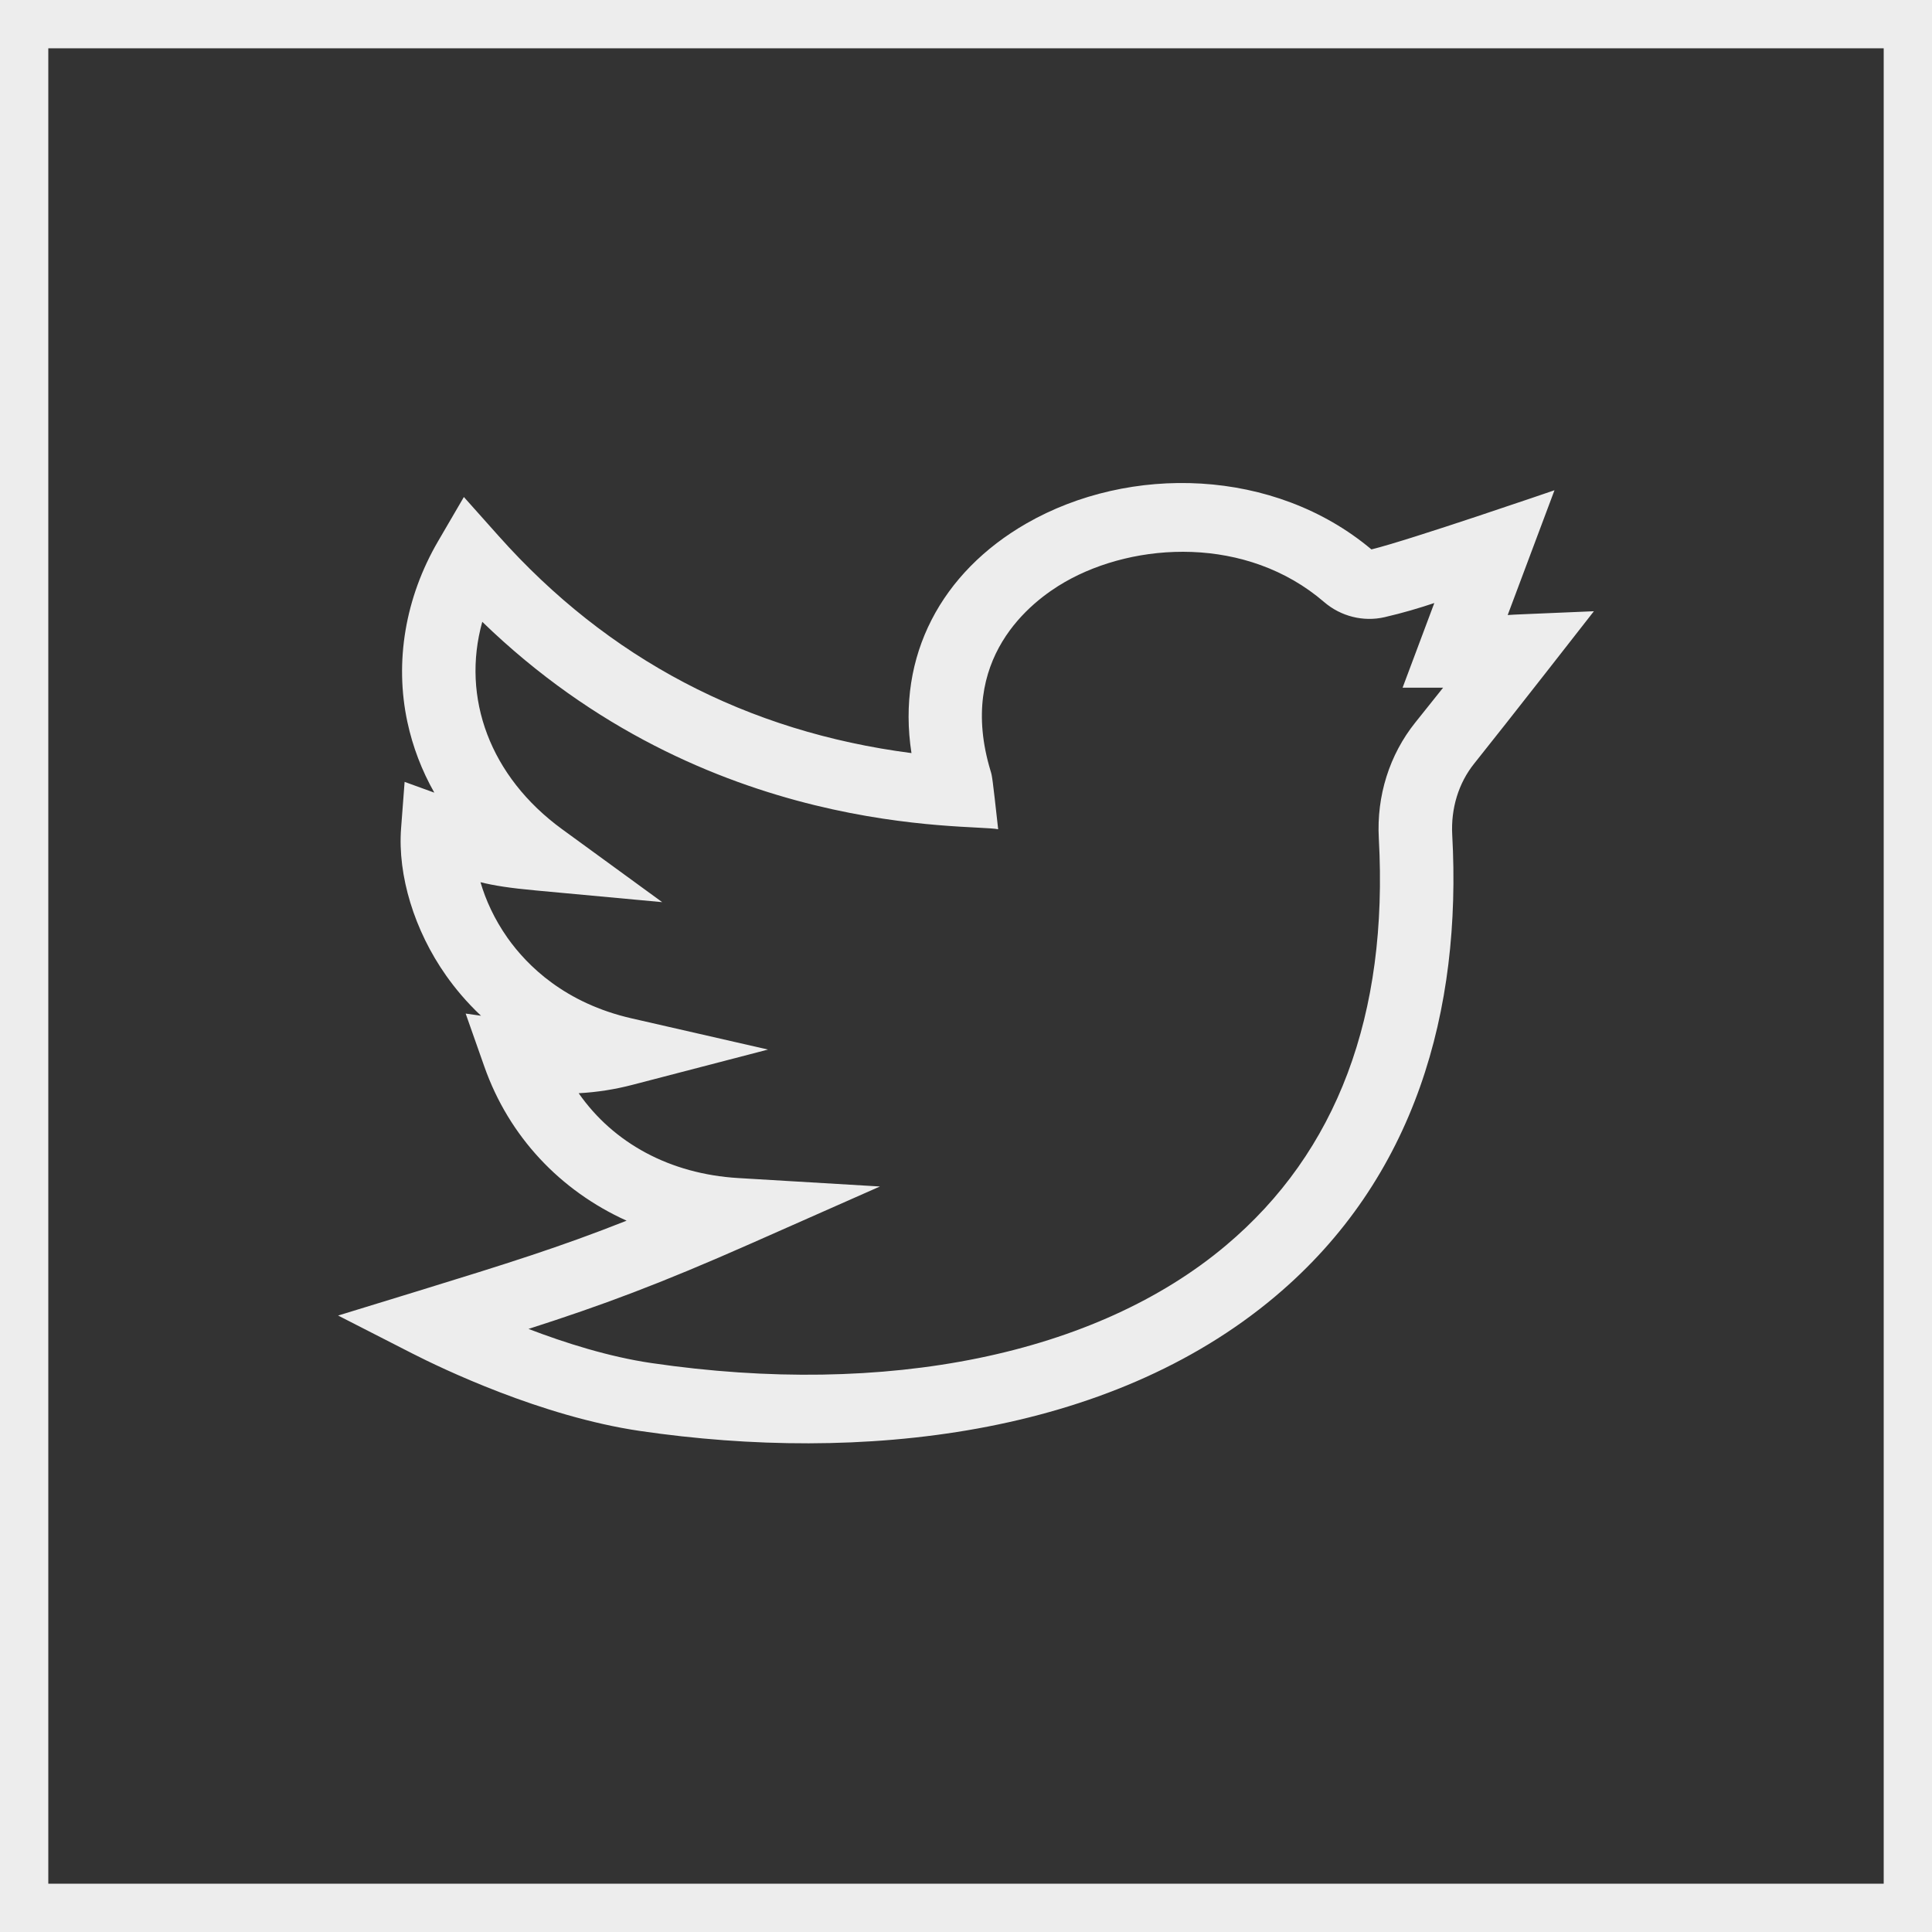 <svg width="40" height="40" viewBox="0 0 40 40" fill="none" xmlns="http://www.w3.org/2000/svg">
<rect x="0" y="0" width="40" height="40" fill="#333333" stroke="none"/>
<rect x="0.5" y="0.5" width="39" height="39" stroke="#EDEDED"/>
<path d="M33 12.655C31.364 12.726 31.4 12.72 31.215 12.734L32.184 10.15C32.184 10.15 29.16 11.189 28.394 11.375C26.381 9.685 23.389 9.61 21.25 10.838C19.498 11.845 18.558 13.572 18.871 15.592C15.462 15.15 12.589 13.64 10.322 11.095L9.604 10.29L9.068 11.209C8.391 12.371 8.166 13.7 8.435 14.95C8.545 15.463 8.733 15.953 8.992 16.411L8.377 16.188L8.304 17.149C8.23 18.125 8.578 19.264 9.234 20.195C9.419 20.458 9.657 20.746 9.959 21.03L9.641 20.985L10.029 22.086C10.539 23.532 11.598 24.651 12.973 25.273C11.6 25.817 10.491 26.164 8.668 26.725L7 27.237L8.54 28.024C9.128 28.324 11.203 29.326 13.254 29.627C17.812 30.294 22.945 29.751 26.4 26.843C29.31 24.394 30.265 20.911 30.067 17.286C30.037 16.737 30.198 16.213 30.52 15.811C31.165 15.007 32.996 12.661 33 12.655ZM29.302 14.959C28.767 15.626 28.498 16.479 28.547 17.359C28.747 21.015 27.682 23.851 25.381 25.786C22.694 28.048 18.36 28.935 13.49 28.221C12.608 28.092 11.697 27.803 10.942 27.514C12.47 27.023 13.651 26.585 15.557 25.742L18.218 24.565L15.28 24.39C13.873 24.305 12.701 23.668 11.981 22.634C12.363 22.613 12.732 22.555 13.099 22.459L15.901 21.73L13.076 21.084C11.703 20.77 10.92 20.002 10.505 19.414C10.233 19.027 10.055 18.631 9.948 18.265C10.232 18.336 10.562 18.387 11.095 18.436L13.71 18.678L11.638 17.168C10.145 16.08 9.547 14.445 9.985 12.874C14.644 17.389 20.115 17.05 20.666 17.169C20.544 16.069 20.541 16.067 20.509 15.962C19.804 13.633 21.35 12.45 22.047 12.05C23.503 11.214 25.814 11.088 27.415 12.465C27.76 12.762 28.228 12.879 28.666 12.778C29.058 12.687 29.381 12.59 29.696 12.485L29.039 14.238L29.878 14.238C29.72 14.437 29.53 14.674 29.302 14.959Z" fill="#EDEDED"/>
</svg>
